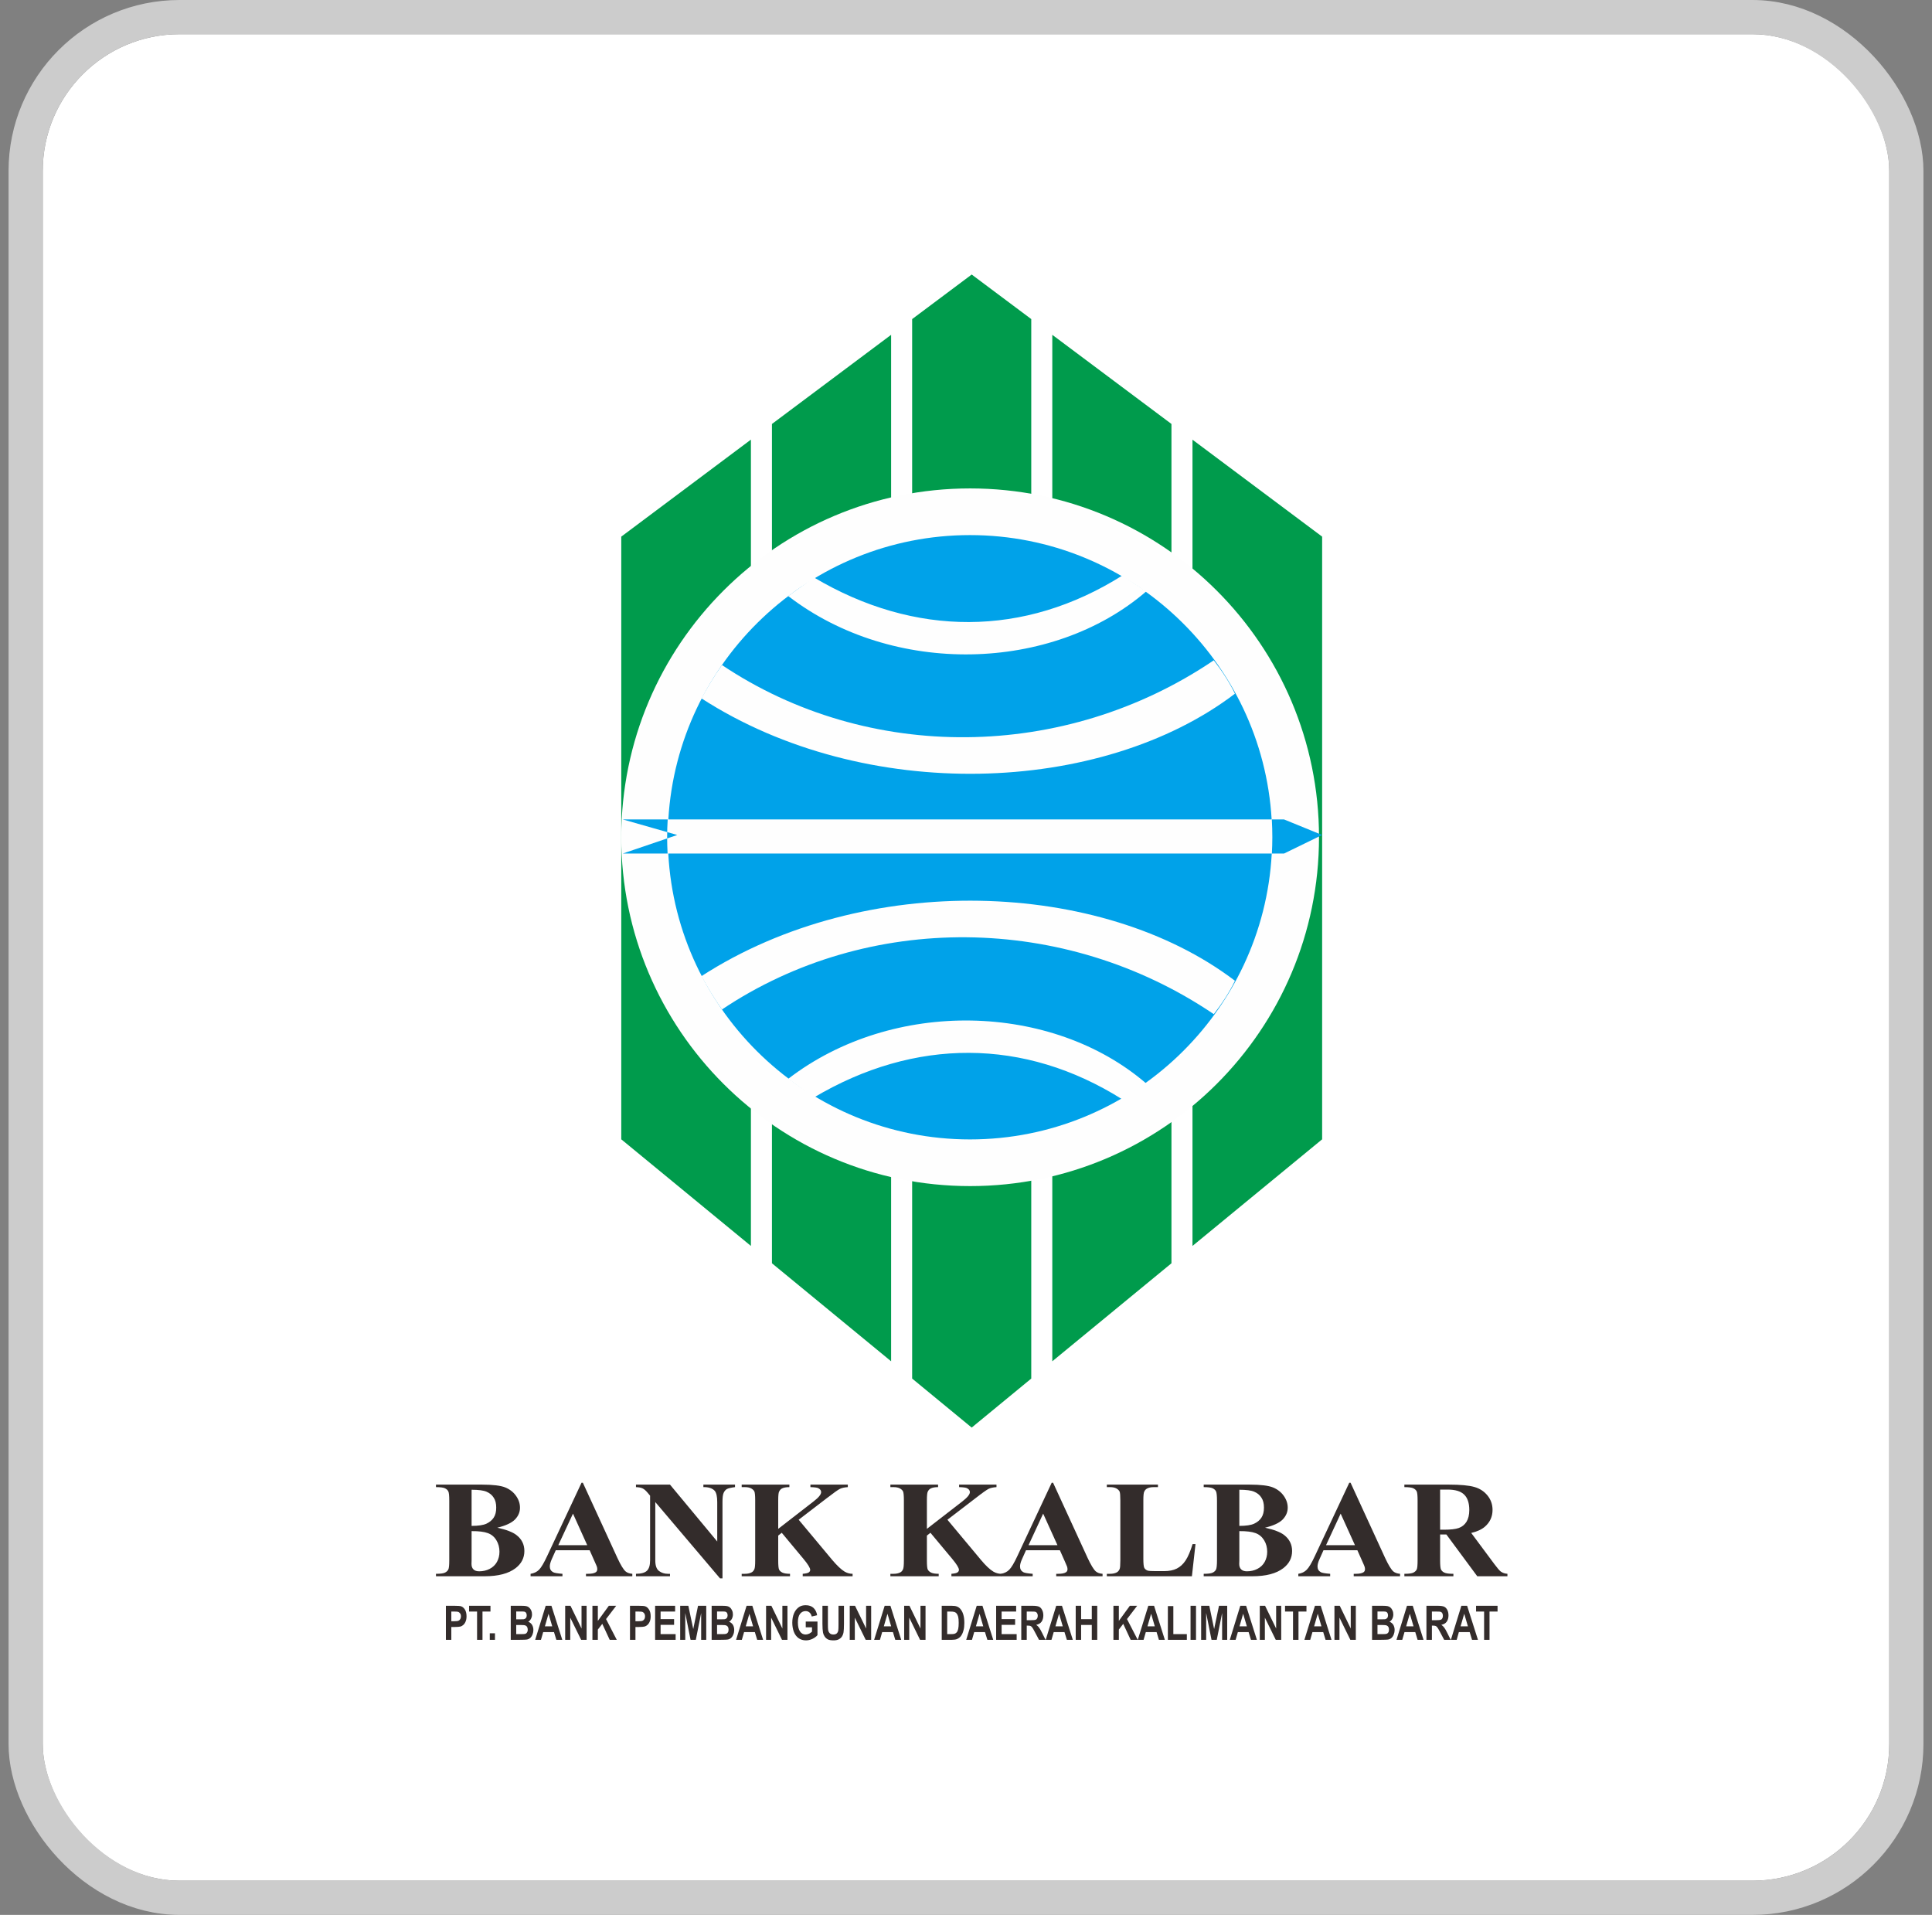 <svg width="113" height="112" viewBox="0 0 113 112" fill="none" xmlns="http://www.w3.org/2000/svg">
<rect x="0" y="0" width="113" height="112" fill="#808080" stroke="none"/>
<g clip-path="url(#clip0_528_601)">
<rect x="2.5" y="2" width="108" height="108" rx="8" fill="white"/>
<path fill-rule="evenodd" clip-rule="evenodd" d="M43.92 72.873L36.337 66.637V31.387L43.92 25.713V72.873ZM52.12 79.62L45.15 73.887V24.797L52.12 19.583V79.62ZM69.747 25.717L77.33 31.387V66.637L69.747 72.873V25.717ZM61.547 19.583L68.517 24.797V73.887L61.547 79.62V19.583ZM56.833 16.057L60.317 18.663V80.63L56.833 83.497L53.35 80.63V18.663L56.833 16.057Z" fill="#009B4C"/>
<path fill-rule="evenodd" clip-rule="evenodd" d="M56.74 28.567C68.003 28.567 77.147 37.707 77.147 48.97C77.147 60.233 68.003 69.373 56.74 69.373C45.48 69.373 36.337 60.233 36.337 48.97C36.337 37.707 45.48 28.567 56.74 28.567Z" fill="#FEFEFE"/>
<path fill-rule="evenodd" clip-rule="evenodd" d="M74.367 49.923C73.867 59.217 66.133 66.643 56.717 66.643C47.303 66.643 39.57 59.217 39.07 49.923H74.367ZM56.717 31.297C66.103 31.297 73.817 38.677 74.36 47.927H39.077C39.62 38.677 47.333 31.297 56.717 31.297Z" fill="#FEFEFE"/>
<path fill-rule="evenodd" clip-rule="evenodd" d="M74.383 49.923C73.883 59.217 66.15 66.643 56.733 66.643C47.32 66.643 39.583 59.217 39.087 49.923H74.383ZM56.733 31.297C66.12 31.297 73.833 38.677 74.377 47.927H39.09C39.633 38.677 47.35 31.297 56.733 31.297Z" fill="#00A2E9"/>
<path fill-rule="evenodd" clip-rule="evenodd" d="M74.387 47.927H75.1L77.33 48.837L75.1 49.923H74.39C74.407 49.607 74.417 49.29 74.417 48.97C74.417 48.62 74.407 48.273 74.387 47.927ZM36.423 47.927H39.053C39.03 48.273 39.02 48.62 39.02 48.97C39.02 49.29 39.03 49.607 39.047 49.923H36.423L39.613 48.837L36.423 47.927Z" fill="#00A2E9"/>
<path fill-rule="evenodd" clip-rule="evenodd" d="M47.61 33.777C53.49 37.263 59.907 37.28 65.647 33.66L67.043 34.59C61.54 39.33 52.23 39.58 46.1 34.86L47.61 33.777Z" fill="#FEFEFE"/>
<path fill-rule="evenodd" clip-rule="evenodd" d="M42.227 38.897C50.76 44.613 62.26 44.533 70.993 38.62C71.493 39.273 71.917 39.923 72.23 40.573C64.417 46.52 50.583 47.017 41.027 40.847C41.38 40.197 41.763 39.547 42.227 38.897Z" fill="#FEFEFE"/>
<path fill-rule="evenodd" clip-rule="evenodd" d="M47.61 64.187C53.49 60.7 59.907 60.683 65.647 64.303L67.043 63.373C61.54 58.633 52.23 58.383 46.1 63.1L47.61 64.187Z" fill="#FEFEFE"/>
<path fill-rule="evenodd" clip-rule="evenodd" d="M42.227 59.043C50.76 53.327 62.26 53.407 70.993 59.317C71.493 58.667 71.917 58.017 72.23 57.363C64.417 51.42 50.583 50.92 41.027 57.093C41.38 57.743 41.763 58.393 42.227 59.043Z" fill="#FEFEFE"/>
<path d="M29.087 89.353C29.617 89.47 29.993 89.613 30.207 89.783C30.517 90.023 30.67 90.333 30.67 90.717C30.67 91.12 30.5 91.453 30.16 91.717C29.743 92.037 29.14 92.193 28.347 92.193H25.5V92.05C25.76 92.05 25.933 92.027 26.027 91.98C26.12 91.933 26.183 91.873 26.22 91.8C26.26 91.727 26.277 91.543 26.277 91.253V87.773C26.277 87.487 26.26 87.303 26.22 87.227C26.183 87.153 26.12 87.093 26.023 87.047C25.93 87.003 25.757 86.98 25.5 86.98V86.833H28.187C28.827 86.833 29.283 86.89 29.55 86.997C29.817 87.107 30.027 87.27 30.18 87.487C30.337 87.707 30.413 87.937 30.413 88.183C30.413 88.44 30.317 88.67 30.12 88.873C29.923 89.073 29.58 89.233 29.087 89.353ZM27.583 89.553V91.273L27.577 91.47C27.577 91.613 27.617 91.72 27.693 91.793C27.767 91.867 27.88 91.903 28.03 91.903C28.25 91.903 28.453 91.857 28.637 91.763C28.823 91.667 28.967 91.533 29.067 91.353C29.163 91.177 29.213 90.977 29.213 90.76C29.213 90.51 29.153 90.283 29.033 90.087C28.913 89.887 28.747 89.747 28.533 89.67C28.32 89.59 28.003 89.55 27.583 89.553ZM27.583 89.247C27.973 89.247 28.263 89.203 28.447 89.12C28.633 89.033 28.777 88.917 28.877 88.763C28.977 88.61 29.023 88.417 29.023 88.177C29.023 87.94 28.977 87.747 28.877 87.597C28.78 87.443 28.64 87.327 28.46 87.25C28.277 87.17 27.983 87.133 27.583 87.133V89.247Z" fill="#332C2B"/>
<path d="M34.487 90.67H32.507L32.273 91.19C32.197 91.363 32.157 91.507 32.157 91.62C32.157 91.77 32.22 91.883 32.347 91.953C32.42 91.997 32.603 92.027 32.897 92.05V92.193H31.033V92.05C31.233 92.02 31.4 91.94 31.53 91.81C31.657 91.68 31.817 91.41 32.007 91L34.013 86.723H34.09L36.11 91.12C36.303 91.537 36.463 91.797 36.587 91.907C36.68 91.987 36.813 92.037 36.983 92.05V92.193H34.273V92.05H34.383C34.6 92.05 34.753 92.02 34.843 91.96C34.903 91.92 34.933 91.86 34.933 91.78C34.933 91.733 34.927 91.683 34.91 91.633C34.903 91.61 34.863 91.51 34.783 91.337L34.487 90.67ZM34.347 90.377L33.513 88.53L32.653 90.377H34.347Z" fill="#332C2B"/>
<path d="M39.187 86.833L41.95 90.16V87.853C41.95 87.533 41.9 87.313 41.807 87.2C41.673 87.05 41.45 86.973 41.14 86.98V86.833H42.99V86.98C42.753 87.01 42.593 87.047 42.513 87.093C42.433 87.14 42.37 87.213 42.323 87.32C42.277 87.423 42.257 87.6 42.257 87.853V92.317H42.113L38.327 87.853V91.263C38.327 91.57 38.4 91.777 38.547 91.887C38.693 91.993 38.863 92.05 39.053 92.05H39.187V92.193H37.197V92.05C37.507 92.047 37.72 91.987 37.843 91.867C37.963 91.747 38.023 91.547 38.023 91.263V87.48L37.903 87.337C37.787 87.193 37.68 87.1 37.59 87.057C37.5 87.01 37.37 86.987 37.197 86.98V86.833H39.187Z" fill="#332C2B"/>
<path d="M46.713 88.887L48.683 91.247C48.963 91.577 49.203 91.803 49.403 91.923C49.55 92.007 49.703 92.05 49.867 92.05V92.193H46.95V92.05C47.133 92.033 47.253 92.007 47.307 91.967C47.36 91.927 47.387 91.877 47.387 91.82C47.387 91.707 47.26 91.5 47.007 91.193L45.723 89.65L45.517 89.813V91.277C45.517 91.557 45.533 91.73 45.567 91.8C45.597 91.867 45.66 91.927 45.757 91.977C45.85 92.023 46 92.05 46.207 92.05V92.193H43.38V92.05H43.567C43.727 92.05 43.86 92.02 43.957 91.967C44.03 91.93 44.083 91.867 44.123 91.777C44.153 91.713 44.17 91.547 44.17 91.277V87.75C44.17 87.477 44.153 87.307 44.123 87.237C44.093 87.17 44.03 87.11 43.94 87.057C43.847 87.007 43.723 86.98 43.567 86.98H43.38V86.833H46.17V86.98C45.98 86.98 45.833 87.007 45.733 87.06C45.663 87.097 45.607 87.16 45.567 87.247C45.533 87.31 45.517 87.48 45.517 87.75V89.42L47.593 87.81C47.883 87.587 48.027 87.407 48.027 87.273C48.027 87.173 47.97 87.093 47.85 87.037C47.79 87.007 47.64 86.987 47.4 86.98V86.833H49.587V86.98C49.39 86.993 49.237 87.027 49.127 87.08C49.013 87.137 48.757 87.317 48.353 87.63L46.713 88.887Z" fill="#332C2B"/>
<path d="M55.413 88.887L57.383 91.247C57.66 91.577 57.9 91.803 58.103 91.923C58.247 92.007 58.403 92.05 58.563 92.05V92.193H55.647V92.05C55.833 92.033 55.95 92.007 56.003 91.967C56.06 91.927 56.087 91.877 56.087 91.82C56.087 91.707 55.96 91.5 55.707 91.193L54.42 89.65L54.213 89.813V91.277C54.213 91.557 54.23 91.73 54.263 91.8C54.297 91.867 54.36 91.927 54.453 91.977C54.547 92.023 54.697 92.05 54.903 92.05V92.193H52.077V92.05H52.263C52.427 92.05 52.557 92.02 52.657 91.967C52.727 91.93 52.783 91.867 52.82 91.777C52.85 91.713 52.867 91.547 52.867 91.277V87.75C52.867 87.477 52.85 87.307 52.82 87.237C52.79 87.17 52.73 87.11 52.637 87.057C52.543 87.007 52.42 86.98 52.263 86.98H52.077V86.833H54.867V86.98C54.677 86.98 54.533 87.007 54.433 87.06C54.36 87.097 54.303 87.16 54.263 87.247C54.23 87.31 54.213 87.48 54.213 87.75V89.42L56.293 87.81C56.58 87.587 56.727 87.407 56.727 87.273C56.727 87.173 56.667 87.093 56.547 87.037C56.487 87.007 56.337 86.987 56.097 86.98V86.833H58.283V86.98C58.087 86.993 57.933 87.027 57.823 87.08C57.71 87.137 57.453 87.317 57.053 87.63L55.413 88.887Z" fill="#332C2B"/>
<path d="M61.99 90.67H60.01L59.777 91.19C59.697 91.363 59.66 91.507 59.66 91.62C59.66 91.77 59.723 91.883 59.85 91.953C59.923 91.997 60.107 92.027 60.4 92.05V92.193H58.537V92.05C58.737 92.02 58.903 91.94 59.03 91.81C59.16 91.68 59.32 91.41 59.51 91L61.513 86.723H61.593L63.613 91.12C63.807 91.537 63.967 91.797 64.09 91.907C64.183 91.987 64.317 92.037 64.487 92.05V92.193H61.777V92.05H61.887C62.103 92.05 62.257 92.02 62.347 91.96C62.407 91.92 62.437 91.86 62.437 91.78C62.437 91.733 62.427 91.683 62.413 91.633C62.407 91.61 62.363 91.51 62.287 91.337L61.99 90.67ZM61.85 90.377L61.013 88.53L60.157 90.377H61.85Z" fill="#332C2B"/>
<path d="M69.923 90.313L69.713 92.193H64.737V92.05H64.923C65.087 92.05 65.217 92.02 65.317 91.967C65.387 91.93 65.443 91.867 65.483 91.777C65.513 91.713 65.527 91.547 65.527 91.277V87.75C65.527 87.477 65.513 87.307 65.483 87.237C65.45 87.17 65.39 87.11 65.297 87.057C65.207 87.007 65.08 86.98 64.923 86.98H64.737V86.833H67.727V86.98H67.48C67.32 86.98 67.187 87.007 67.09 87.063C67.017 87.1 66.96 87.163 66.92 87.253C66.89 87.317 66.873 87.483 66.873 87.75V91.167C66.873 91.44 66.89 91.617 66.923 91.69C66.957 91.767 67.023 91.82 67.117 91.86C67.187 91.883 67.353 91.893 67.617 91.893H68.083C68.383 91.893 68.63 91.843 68.83 91.743C69.027 91.643 69.2 91.487 69.343 91.27C69.487 91.053 69.623 90.733 69.753 90.313H69.923Z" fill="#332C2B"/>
<path d="M73.99 89.353C74.52 89.47 74.893 89.613 75.11 89.783C75.417 90.023 75.573 90.333 75.573 90.717C75.573 91.12 75.403 91.453 75.063 91.717C74.647 92.037 74.043 92.193 73.25 92.193H70.403V92.05C70.663 92.05 70.837 92.027 70.93 91.98C71.023 91.933 71.087 91.873 71.123 91.8C71.16 91.727 71.18 91.543 71.18 91.253V87.773C71.18 87.487 71.16 87.303 71.123 87.227C71.087 87.153 71.02 87.093 70.927 87.047C70.833 87.003 70.66 86.98 70.403 86.98V86.833H73.09C73.73 86.833 74.187 86.89 74.453 86.997C74.72 87.107 74.93 87.27 75.083 87.487C75.24 87.707 75.317 87.937 75.317 88.183C75.317 88.44 75.217 88.67 75.023 88.873C74.827 89.073 74.483 89.233 73.99 89.353ZM72.487 89.553V91.273L72.48 91.47C72.48 91.613 72.52 91.72 72.597 91.793C72.67 91.867 72.783 91.903 72.933 91.903C73.153 91.903 73.357 91.857 73.54 91.763C73.727 91.667 73.87 91.533 73.97 91.353C74.067 91.177 74.117 90.977 74.117 90.76C74.117 90.51 74.057 90.283 73.937 90.087C73.813 89.887 73.647 89.747 73.437 89.67C73.223 89.59 72.907 89.55 72.487 89.553ZM72.487 89.247C72.877 89.247 73.167 89.203 73.35 89.12C73.537 89.033 73.68 88.917 73.78 88.763C73.88 88.61 73.927 88.417 73.927 88.177C73.927 87.94 73.88 87.747 73.78 87.597C73.683 87.443 73.543 87.327 73.36 87.25C73.18 87.17 72.887 87.133 72.487 87.133V89.247Z" fill="#332C2B"/>
<path d="M79.39 90.67H77.41L77.177 91.19C77.097 91.363 77.06 91.507 77.06 91.62C77.06 91.77 77.123 91.883 77.25 91.953C77.323 91.997 77.507 92.027 77.8 92.05V92.193H75.937V92.05C76.137 92.02 76.303 91.94 76.43 91.81C76.56 91.68 76.72 91.41 76.91 91L78.917 86.723H78.993L81.013 91.12C81.207 91.537 81.367 91.797 81.49 91.907C81.583 91.987 81.717 92.037 81.887 92.05V92.193H79.177V92.05H79.287C79.503 92.05 79.657 92.02 79.747 91.96C79.807 91.92 79.837 91.86 79.837 91.78C79.837 91.733 79.83 91.683 79.813 91.633C79.807 91.61 79.767 91.51 79.687 91.337L79.39 90.67ZM79.25 90.377L78.413 88.53L77.557 90.377H79.25Z" fill="#332C2B"/>
<path d="M84.23 89.75V91.253C84.23 91.543 84.247 91.727 84.283 91.8C84.323 91.877 84.387 91.937 84.48 91.98C84.573 92.027 84.75 92.05 85.007 92.05V92.193H82.14V92.05C82.397 92.05 82.573 92.027 82.667 91.98C82.757 91.933 82.823 91.873 82.86 91.8C82.897 91.727 82.913 91.543 82.913 91.253V87.773C82.913 87.487 82.897 87.303 82.86 87.227C82.823 87.153 82.757 87.093 82.663 87.047C82.57 87.003 82.393 86.98 82.14 86.98V86.833H84.74C85.42 86.833 85.917 86.88 86.23 86.97C86.543 87.057 86.8 87.223 86.997 87.463C87.197 87.707 87.297 87.99 87.297 88.313C87.297 88.707 87.147 89.033 86.85 89.293C86.66 89.457 86.393 89.58 86.05 89.66L87.4 91.477C87.573 91.71 87.7 91.857 87.773 91.913C87.887 91.997 88.017 92.04 88.167 92.05V92.193H86.403L84.597 89.75H84.23ZM84.23 87.123V89.47H84.463C84.847 89.47 85.133 89.437 85.323 89.37C85.513 89.303 85.663 89.18 85.773 89.007C85.88 88.83 85.937 88.603 85.937 88.32C85.937 87.913 85.837 87.61 85.637 87.417C85.437 87.22 85.113 87.123 84.67 87.123H84.23Z" fill="#332C2B"/>
<path d="M26.08 95.91V93.92H26.59C26.783 93.92 26.91 93.93 26.97 93.95C27.06 93.98 27.133 94.047 27.197 94.147C27.257 94.247 27.287 94.377 27.287 94.533C27.287 94.657 27.27 94.757 27.233 94.84C27.2 94.923 27.153 94.99 27.1 95.037C27.047 95.087 26.99 95.117 26.937 95.133C26.86 95.15 26.75 95.16 26.603 95.16H26.397V95.91H26.08ZM26.397 94.257V94.823H26.57C26.697 94.823 26.78 94.813 26.823 94.79C26.867 94.77 26.9 94.737 26.923 94.693C26.947 94.65 26.96 94.597 26.96 94.54C26.96 94.467 26.943 94.407 26.907 94.36C26.873 94.313 26.83 94.283 26.78 94.27C26.743 94.263 26.667 94.257 26.55 94.257H26.397Z" fill="#332C2B"/>
<path d="M27.903 95.91V94.257H27.437V93.92H28.687V94.257H28.22V95.91H27.903Z" fill="#332C2B"/>
<path d="M28.647 95.91V95.53H28.95V95.91H28.647Z" fill="#332C2B"/>
<path d="M29.873 93.92H30.503C30.63 93.92 30.723 93.927 30.783 93.94C30.847 93.953 30.9 93.98 30.947 94.023C30.997 94.063 31.037 94.12 31.07 94.19C31.1 94.257 31.117 94.337 31.117 94.423C31.117 94.517 31.097 94.6 31.057 94.68C31.017 94.757 30.963 94.813 30.897 94.853C30.993 94.89 31.067 94.95 31.117 95.033C31.17 95.12 31.197 95.22 31.197 95.333C31.197 95.423 31.18 95.513 31.147 95.597C31.113 95.683 31.067 95.753 31.01 95.803C30.95 95.853 30.88 95.887 30.793 95.897C30.743 95.903 30.613 95.91 30.41 95.91H29.873V93.92ZM30.193 94.253V94.713H30.4C30.527 94.713 30.603 94.71 30.633 94.707C30.687 94.697 30.73 94.673 30.76 94.633C30.793 94.597 30.807 94.543 30.807 94.48C30.807 94.417 30.793 94.367 30.767 94.33C30.74 94.29 30.7 94.267 30.647 94.26C30.617 94.253 30.527 94.253 30.377 94.253H30.193ZM30.193 95.043V95.577H30.487C30.603 95.577 30.677 95.573 30.707 95.563C30.753 95.553 30.793 95.527 30.82 95.483C30.85 95.443 30.867 95.387 30.867 95.317C30.867 95.257 30.853 95.203 30.833 95.163C30.81 95.12 30.777 95.09 30.733 95.073C30.69 95.053 30.593 95.043 30.45 95.043H30.193Z" fill="#332C2B"/>
<path d="M32.887 95.91H32.54L32.403 95.46H31.77L31.64 95.91H31.303L31.917 93.92H32.253L32.887 95.91ZM32.3 95.123L32.083 94.387L31.87 95.123H32.3Z" fill="#332C2B"/>
<path d="M33.057 95.91V93.92H33.367L34.013 95.25V93.92H34.31V95.91H33.99L33.353 94.613V95.91H33.057Z" fill="#332C2B"/>
<path d="M34.65 95.91V93.92H34.967V94.803L35.61 93.92H36.04L35.447 94.697L36.073 95.91H35.66L35.227 94.977L34.967 95.31V95.91H34.65Z" fill="#332C2B"/>
<path d="M36.847 95.91V93.92H37.36C37.553 93.92 37.68 93.93 37.737 93.95C37.827 93.98 37.903 94.047 37.963 94.147C38.027 94.247 38.057 94.377 38.057 94.533C38.057 94.657 38.04 94.757 38.003 94.84C37.97 94.923 37.923 94.99 37.87 95.037C37.817 95.087 37.76 95.117 37.703 95.133C37.63 95.15 37.52 95.16 37.373 95.16H37.167V95.91H36.847ZM37.167 94.257V94.823H37.34C37.467 94.823 37.55 94.813 37.593 94.79C37.633 94.77 37.667 94.737 37.693 94.693C37.717 94.65 37.727 94.597 37.727 94.54C37.727 94.467 37.71 94.407 37.677 94.36C37.643 94.313 37.6 94.283 37.55 94.27C37.51 94.263 37.437 94.257 37.32 94.257H37.167Z" fill="#332C2B"/>
<path d="M38.317 95.91V93.92H39.487V94.257H38.637V94.7H39.427V95.033H38.637V95.577H39.517V95.91H38.317Z" fill="#332C2B"/>
<path d="M39.783 95.91V93.92H40.26L40.547 95.28L40.827 93.92H41.307V95.91H41.01V94.343L40.697 95.91H40.39L40.08 94.343V95.91H39.783Z" fill="#332C2B"/>
<path d="M41.623 93.92H42.253C42.377 93.92 42.47 93.927 42.533 93.94C42.593 93.953 42.65 93.98 42.697 94.023C42.747 94.063 42.787 94.12 42.817 94.19C42.85 94.257 42.867 94.337 42.867 94.423C42.867 94.517 42.847 94.6 42.807 94.68C42.767 94.757 42.713 94.813 42.643 94.853C42.74 94.89 42.813 94.95 42.867 95.033C42.917 95.12 42.943 95.22 42.943 95.333C42.943 95.423 42.927 95.513 42.893 95.597C42.86 95.683 42.813 95.753 42.757 95.803C42.7 95.853 42.627 95.887 42.543 95.897C42.49 95.903 42.363 95.91 42.16 95.91H41.623V93.92ZM41.94 94.253V94.713H42.15C42.273 94.713 42.35 94.71 42.38 94.707C42.437 94.697 42.477 94.673 42.51 94.633C42.54 94.597 42.557 94.543 42.557 94.48C42.557 94.417 42.543 94.367 42.517 94.33C42.49 94.29 42.45 94.267 42.397 94.26C42.363 94.253 42.273 94.253 42.123 94.253H41.94ZM41.94 95.043V95.577H42.237C42.35 95.577 42.423 95.573 42.453 95.563C42.5 95.553 42.54 95.527 42.57 95.483C42.6 95.443 42.613 95.387 42.613 95.317C42.613 95.257 42.603 95.203 42.58 95.163C42.557 95.12 42.523 95.09 42.48 95.073C42.437 95.053 42.343 95.043 42.197 95.043H41.94Z" fill="#332C2B"/>
<path d="M44.633 95.91H44.287L44.15 95.46H43.52L43.39 95.91H43.053L43.667 93.92H44.003L44.633 95.91ZM44.047 95.123L43.83 94.387L43.617 95.123H44.047Z" fill="#332C2B"/>
<path d="M44.807 95.91V93.92H45.117L45.76 95.25V93.92H46.057V95.91H45.737L45.103 94.613V95.91H44.807Z" fill="#332C2B"/>
<path d="M47.127 95.18V94.843H47.813V95.637C47.747 95.717 47.65 95.79 47.523 95.853C47.397 95.913 47.27 95.943 47.14 95.943C46.973 95.943 46.83 95.9 46.707 95.813C46.587 95.727 46.493 95.603 46.43 95.44C46.37 95.277 46.34 95.1 46.34 94.91C46.34 94.703 46.373 94.517 46.443 94.357C46.51 94.197 46.613 94.073 46.743 93.987C46.847 93.92 46.97 93.887 47.123 93.887C47.317 93.887 47.47 93.94 47.58 94.043C47.69 94.147 47.763 94.29 47.793 94.473L47.477 94.547C47.457 94.45 47.413 94.373 47.353 94.317C47.29 94.26 47.213 94.23 47.123 94.23C46.983 94.23 46.873 94.287 46.79 94.397C46.707 94.51 46.667 94.673 46.667 94.893C46.667 95.13 46.71 95.307 46.793 95.423C46.873 95.543 46.983 95.6 47.12 95.6C47.187 95.6 47.253 95.583 47.32 95.553C47.387 95.52 47.443 95.48 47.493 95.433V95.18H47.127Z" fill="#332C2B"/>
<path d="M48.103 93.92H48.423V95C48.423 95.17 48.427 95.28 48.437 95.33C48.45 95.413 48.48 95.477 48.533 95.527C48.583 95.577 48.653 95.6 48.743 95.6C48.833 95.6 48.9 95.577 48.947 95.533C48.993 95.483 49.02 95.427 49.03 95.36C49.04 95.293 49.043 95.18 49.043 95.023V93.92H49.363V94.967C49.363 95.207 49.353 95.373 49.337 95.473C49.32 95.57 49.287 95.653 49.24 95.723C49.197 95.79 49.133 95.843 49.057 95.883C48.98 95.923 48.877 95.943 48.753 95.943C48.603 95.943 48.487 95.923 48.41 95.88C48.333 95.837 48.27 95.777 48.227 95.707C48.18 95.637 48.15 95.563 48.137 95.487C48.117 95.373 48.103 95.207 48.103 94.983V93.92Z" fill="#332C2B"/>
<path d="M49.7 95.91V93.92H50.01L50.657 95.25V93.92H50.953V95.91H50.633L49.997 94.613V95.91H49.7Z" fill="#332C2B"/>
<path d="M52.71 95.91H52.363L52.227 95.46H51.597L51.467 95.91H51.127L51.743 93.92H52.08L52.71 95.91ZM52.123 95.123L51.907 94.387L51.693 95.123H52.123Z" fill="#332C2B"/>
<path d="M52.883 95.91V93.92H53.193L53.837 95.25V93.92H54.133V95.91H53.813L53.18 94.613V95.91H52.883Z" fill="#332C2B"/>
<path d="M55.08 93.92H55.663C55.793 93.92 55.893 93.933 55.963 93.96C56.057 93.993 56.137 94.053 56.2 94.143C56.267 94.23 56.317 94.337 56.35 94.463C56.387 94.593 56.403 94.75 56.403 94.933C56.403 95.1 56.387 95.24 56.353 95.357C56.317 95.503 56.26 95.62 56.187 95.71C56.13 95.777 56.057 95.83 55.963 95.87C55.893 95.897 55.797 95.91 55.68 95.91H55.08V93.92ZM55.4 94.257V95.577H55.637C55.727 95.577 55.79 95.57 55.83 95.557C55.88 95.54 55.923 95.513 55.957 95.473C55.993 95.433 56.02 95.37 56.043 95.28C56.063 95.193 56.073 95.07 56.073 94.917C56.073 94.763 56.063 94.647 56.043 94.563C56.02 94.48 55.99 94.417 55.95 94.37C55.913 94.323 55.863 94.293 55.803 94.277C55.76 94.263 55.673 94.257 55.543 94.257H55.4Z" fill="#332C2B"/>
<path d="M58.093 95.91H57.75L57.61 95.46H56.98L56.85 95.91H56.513L57.127 93.92H57.463L58.093 95.91ZM57.51 95.123L57.293 94.387L57.08 95.123H57.51Z" fill="#332C2B"/>
<path d="M58.263 95.91V93.92H59.433V94.257H58.583V94.7H59.373V95.033H58.583V95.577H59.463V95.91H58.263Z" fill="#332C2B"/>
<path d="M59.733 95.91V93.92H60.403C60.573 93.92 60.697 93.94 60.77 93.973C60.847 94.01 60.91 94.073 60.953 94.167C61 94.257 61.023 94.36 61.023 94.48C61.023 94.627 60.99 94.75 60.92 94.85C60.85 94.947 60.747 95.007 60.607 95.033C60.677 95.083 60.733 95.14 60.777 95.2C60.823 95.26 60.883 95.367 60.96 95.523L61.153 95.91H60.77L60.54 95.477C60.46 95.323 60.403 95.227 60.373 95.187C60.343 95.147 60.31 95.117 60.277 95.103C60.243 95.087 60.19 95.08 60.117 95.08H60.053V95.91H59.733ZM60.053 94.763H60.287C60.44 94.763 60.537 94.753 60.573 94.737C60.613 94.723 60.643 94.693 60.663 94.653C60.683 94.613 60.697 94.563 60.697 94.507C60.697 94.437 60.68 94.383 60.653 94.343C60.623 94.3 60.583 94.277 60.533 94.263C60.507 94.26 60.43 94.257 60.3 94.257H60.053V94.763Z" fill="#332C2B"/>
<path d="M62.747 95.91H62.4L62.26 95.46H61.63L61.5 95.91H61.163L61.777 93.92H62.113L62.747 95.91ZM62.16 95.123L61.943 94.387L61.73 95.123H62.16Z" fill="#332C2B"/>
<path d="M62.917 95.91V93.92H63.233V94.703H63.857V93.92H64.177V95.91H63.857V95.04H63.233V95.91H62.917Z" fill="#332C2B"/>
<path d="M65.123 95.91V93.92H65.44V94.803L66.083 93.92H66.51L65.917 94.697L66.543 95.91H66.13L65.697 94.977L65.44 95.31V95.91H65.123Z" fill="#332C2B"/>
<path d="M68.13 95.91H67.783L67.647 95.46H67.017L66.887 95.91H66.547L67.163 93.92H67.5L68.13 95.91ZM67.543 95.123L67.327 94.387L67.113 95.123H67.543Z" fill="#332C2B"/>
<path d="M68.307 95.91V93.937H68.627V95.577H69.417V95.91H68.307Z" fill="#332C2B"/>
<path d="M69.633 95.91V93.92H69.953V95.91H69.633Z" fill="#332C2B"/>
<path d="M70.253 95.91V93.92H70.73L71.013 95.28L71.297 93.92H71.777V95.91H71.48V94.343L71.167 95.91H70.86L70.547 94.343V95.91H70.253Z" fill="#332C2B"/>
<path d="M73.513 95.91H73.167L73.03 95.46H72.4L72.27 95.91H71.93L72.543 93.92H72.883L73.513 95.91ZM72.927 95.123L72.71 94.387L72.497 95.123H72.927Z" fill="#332C2B"/>
<path d="M73.683 95.91V93.92H73.993L74.64 95.25V93.92H74.937V95.91H74.617L73.98 94.613V95.91H73.683Z" fill="#332C2B"/>
<path d="M75.627 95.91V94.257H75.16V93.92H76.413V94.257H75.947V95.91H75.627Z" fill="#332C2B"/>
<path d="M77.877 95.91H77.53L77.393 95.46H76.763L76.633 95.91H76.293L76.91 93.92H77.247L77.877 95.91ZM77.29 95.123L77.073 94.387L76.86 95.123H77.29Z" fill="#332C2B"/>
<path d="M78.05 95.91V93.92H78.36L79.003 95.25V93.92H79.3V95.91H78.98L78.343 94.613V95.91H78.05Z" fill="#332C2B"/>
<path d="M80.25 93.92H80.88C81.003 93.92 81.097 93.927 81.16 93.94C81.22 93.953 81.277 93.98 81.323 94.023C81.373 94.063 81.413 94.12 81.443 94.19C81.477 94.257 81.493 94.337 81.493 94.423C81.493 94.517 81.473 94.6 81.433 94.68C81.393 94.757 81.34 94.813 81.27 94.853C81.367 94.89 81.44 94.95 81.493 95.033C81.543 95.12 81.57 95.22 81.57 95.333C81.57 95.423 81.553 95.513 81.52 95.597C81.487 95.683 81.44 95.753 81.383 95.803C81.327 95.853 81.253 95.887 81.17 95.897C81.117 95.903 80.99 95.91 80.787 95.91H80.25V93.92ZM80.567 94.253V94.713H80.777C80.9 94.713 80.977 94.71 81.007 94.707C81.063 94.697 81.103 94.673 81.137 94.633C81.167 94.597 81.183 94.543 81.183 94.48C81.183 94.417 81.17 94.367 81.143 94.33C81.117 94.29 81.077 94.267 81.023 94.26C80.99 94.253 80.9 94.253 80.75 94.253H80.567ZM80.567 95.043V95.577H80.863C80.977 95.577 81.05 95.573 81.08 95.563C81.127 95.553 81.167 95.527 81.197 95.483C81.227 95.443 81.24 95.387 81.24 95.317C81.24 95.257 81.23 95.203 81.207 95.163C81.183 95.12 81.15 95.09 81.107 95.073C81.063 95.053 80.97 95.043 80.823 95.043H80.567Z" fill="#332C2B"/>
<path d="M83.26 95.91H82.913L82.777 95.46H82.147L82.017 95.91H81.68L82.293 93.92H82.63L83.26 95.91ZM82.677 95.123L82.457 94.387L82.243 95.123H82.677Z" fill="#332C2B"/>
<path d="M83.43 95.91V93.92H84.1C84.27 93.92 84.393 93.94 84.467 93.973C84.543 94.01 84.607 94.073 84.653 94.167C84.697 94.257 84.72 94.36 84.72 94.48C84.72 94.627 84.687 94.75 84.617 94.85C84.547 94.947 84.443 95.007 84.303 95.033C84.373 95.083 84.43 95.14 84.473 95.2C84.52 95.26 84.58 95.367 84.657 95.523L84.85 95.91H84.467L84.237 95.477C84.157 95.323 84.1 95.227 84.07 95.187C84.04 95.147 84.007 95.117 83.973 95.103C83.94 95.087 83.887 95.08 83.813 95.08H83.75V95.91H83.43ZM83.75 94.763H83.983C84.137 94.763 84.233 94.753 84.27 94.737C84.31 94.723 84.34 94.693 84.36 94.653C84.383 94.613 84.393 94.563 84.393 94.507C84.393 94.437 84.377 94.383 84.35 94.343C84.323 94.3 84.283 94.277 84.23 94.263C84.203 94.26 84.127 94.257 83.997 94.257H83.75V94.763Z" fill="#332C2B"/>
<path d="M86.443 95.91H86.097L85.96 95.46H85.327L85.2 95.91H84.86L85.473 93.92H85.81L86.443 95.91ZM85.857 95.123L85.64 94.387L85.427 95.123H85.857Z" fill="#332C2B"/>
<path d="M86.803 95.91V94.257H86.333V93.92H87.59V94.257H87.12V95.91H86.803Z" fill="#332C2B"/>
</g>
<rect x="1.5" y="1" width="110" height="110" rx="9" stroke="#CCCCCC" stroke-width="2"/>
<defs>
<clipPath id="clip0_528_601">
<rect x="2.5" y="2" width="108" height="108" rx="8" fill="white"/>
</clipPath>
</defs>
</svg>
